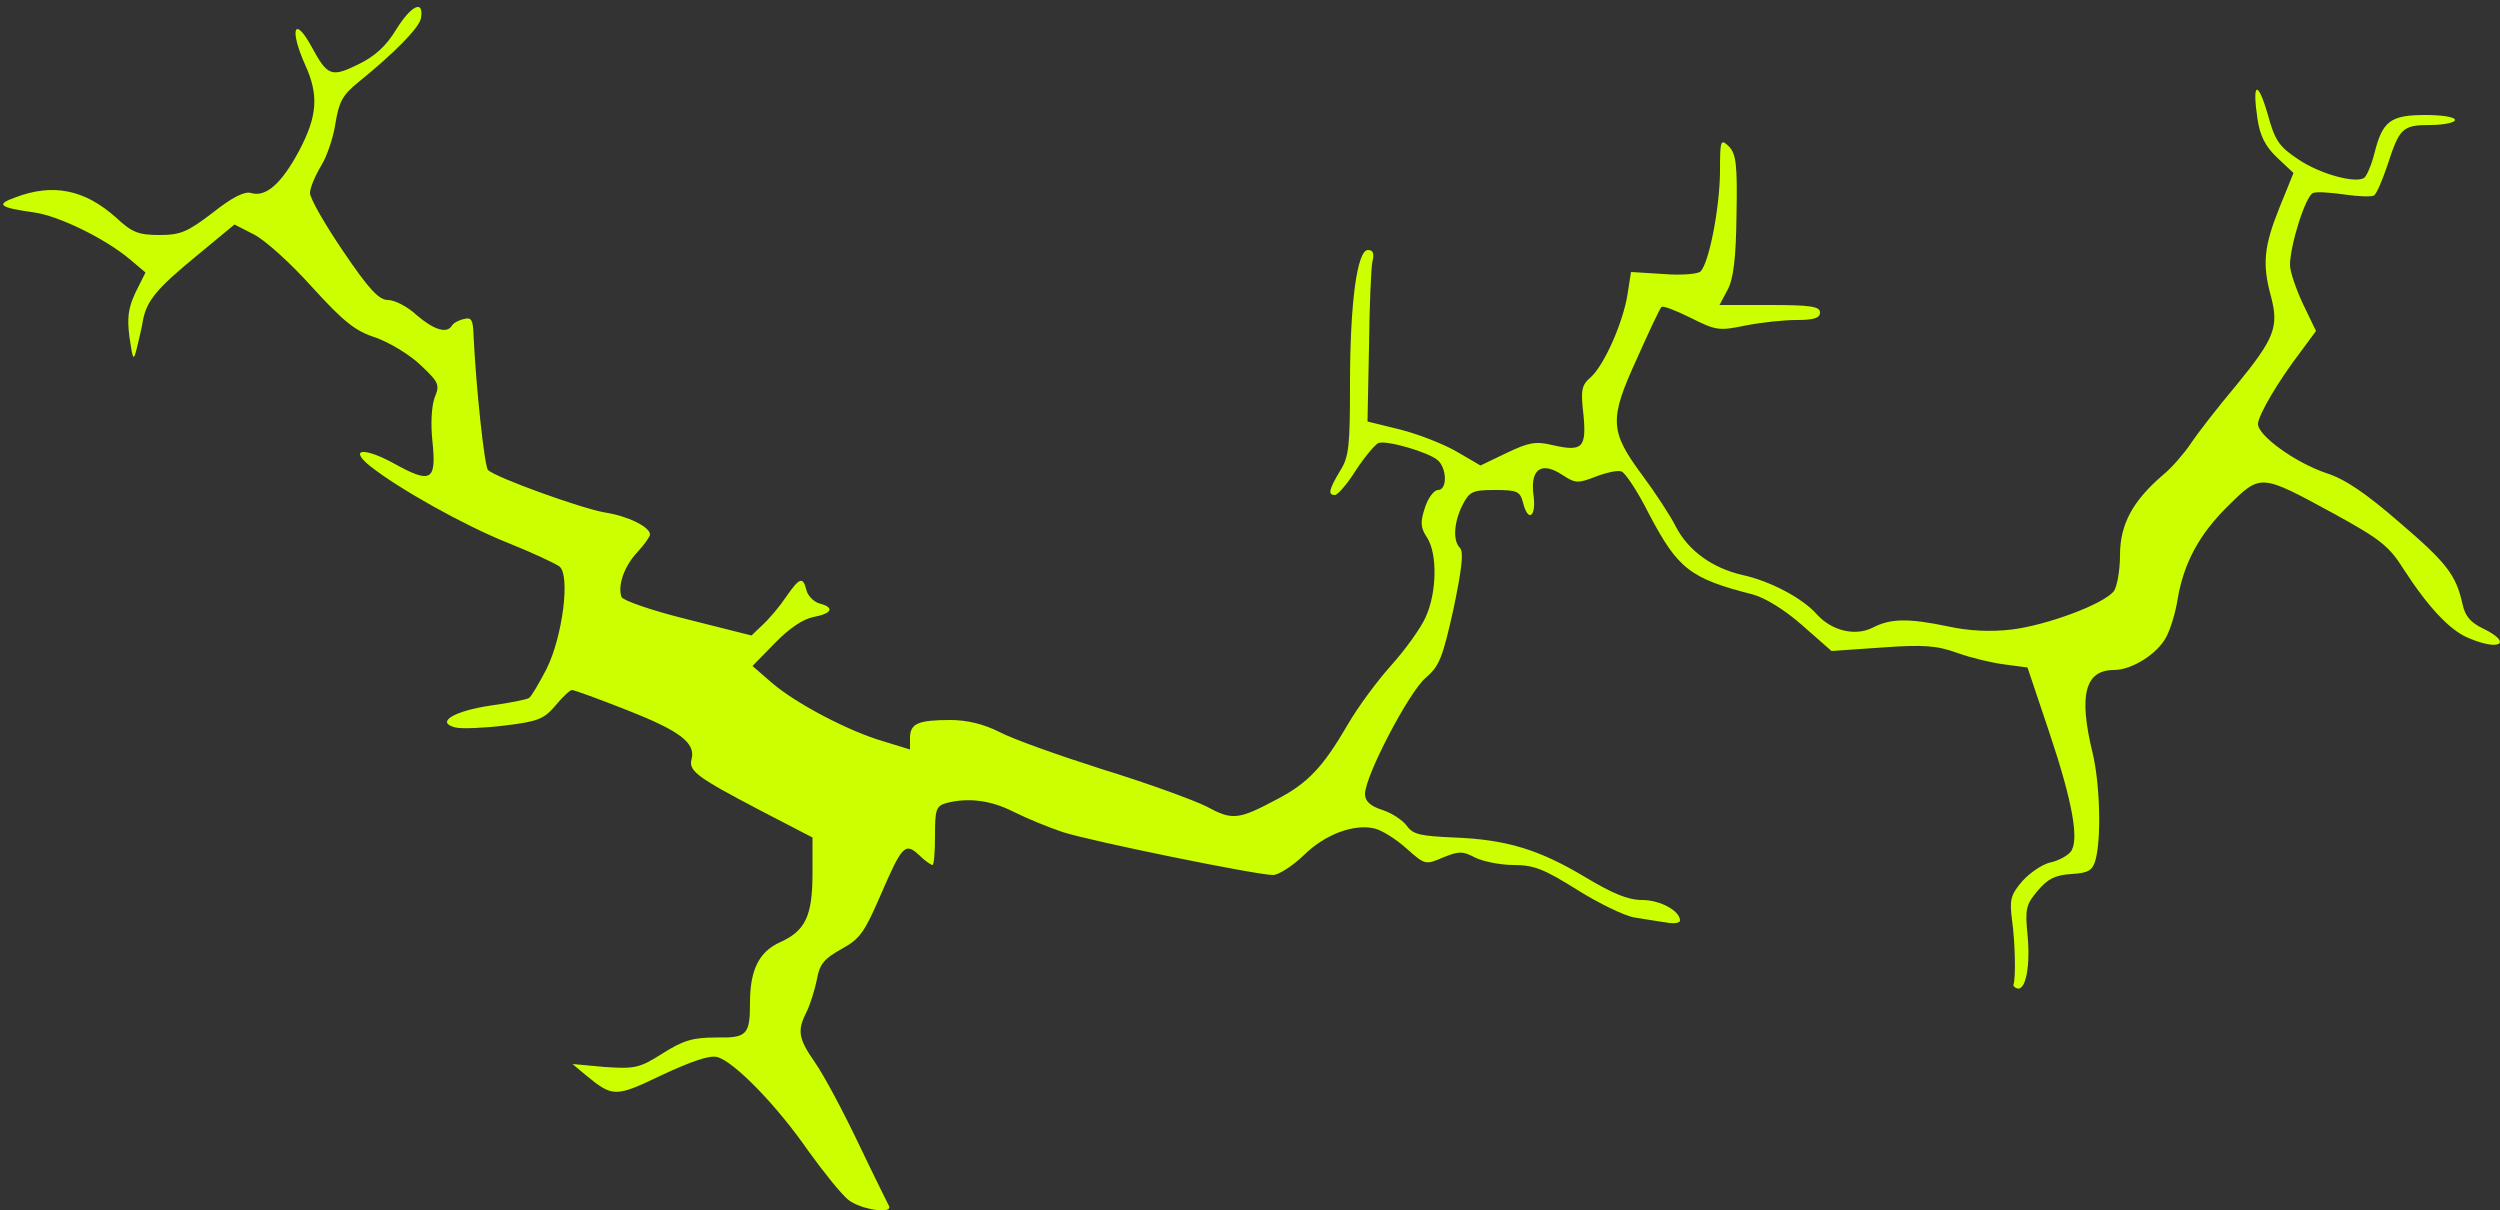 <?xml version="1.0" standalone="no"?>
<!DOCTYPE svg PUBLIC "-//W3C//DTD SVG 20010904//EN"
 "http://www.w3.org/TR/2001/REC-SVG-20010904/DTD/svg10.dtd">
<svg version="1.0" xmlns="http://www.w3.org/2000/svg"
 width="500pt" height="242pt" viewBox="0 0 500 242"
 preserveAspectRatio="xMidYMid meet">

<rect x="0" y="0" width="500" height="242" fill="#333333" stroke="none"/>

<g transform="translate(0,242) scale(0.1,-0.1)"
fill="#CCFF000F" stroke="none">
<path d="M793 2362 c-21 -35 -44 -55 -77 -71 -53 -26 -61 -23 -92 34 -35 65
-46 38 -14 -34 28 -61 25 -103 -12 -173 -35 -65 -66 -93 -96 -84 -12 4 -37 -8
-76 -39 -51 -39 -65 -45 -107 -45 -42 0 -55 5 -87 35 -63 56 -126 69 -202 40
-39 -14 -32 -20 39 -30 49 -7 141 -52 190 -93 l32 -27 -20 -40 c-15 -32 -17
-51 -12 -90 7 -47 8 -48 15 -20 4 17 10 41 12 55 8 40 29 64 108 129 l75 62
39 -20 c22 -11 74 -58 116 -105 63 -69 86 -88 127 -101 28 -10 68 -34 90 -55
37 -35 39 -39 28 -66 -6 -18 -8 -52 -4 -88 8 -78 -3 -84 -77 -43 -60 33 -91
30 -48 -5 58 -46 189 -119 274 -153 50 -20 97 -42 105 -48 22 -18 6 -141 -26
-205 -15 -29 -31 -56 -35 -58 -5 -3 -39 -10 -76 -15 -75 -11 -112 -34 -71 -44
13 -3 58 -1 99 4 66 8 78 13 101 40 14 17 29 31 33 31 4 0 54 -18 112 -41 104
-41 136 -65 127 -98 -6 -23 12 -36 136 -101 l106 -55 0 -71 c0 -86 -14 -116
-66 -139 -41 -19 -59 -55 -59 -120 0 -65 -6 -71 -68 -70 -47 0 -66 -6 -107
-32 -46 -29 -55 -31 -115 -27 l-65 6 25 -21 c56 -46 60 -46 154 -1 58 27 95
40 110 36 33 -8 119 -96 182 -187 31 -43 67 -88 81 -99 24 -19 89 -29 81 -12
-2 4 -30 60 -61 125 -31 65 -70 138 -87 162 -34 49 -36 64 -16 103 7 15 16 44
20 64 5 30 15 41 49 60 37 20 46 34 77 105 44 102 50 109 78 83 11 -11 24 -20
27 -20 3 0 5 26 5 59 0 52 2 59 23 65 43 11 88 6 135 -18 26 -13 70 -31 97
-40 55 -18 388 -86 421 -86 11 0 39 18 61 39 42 42 101 64 142 54 14 -3 43
-21 64 -40 37 -33 38 -33 73 -18 32 13 39 13 64 0 16 -8 51 -15 77 -15 41 0
61 -8 128 -50 43 -27 95 -52 114 -55 20 -3 48 -8 64 -10 15 -3 27 -1 27 4 0
19 -39 41 -76 41 -28 0 -59 13 -114 46 -92 55 -157 75 -262 79 -67 3 -82 6
-94 23 -8 11 -30 26 -49 32 -25 8 -35 18 -35 32 0 36 88 204 121 232 28 24 34
40 56 138 16 77 21 114 13 122 -15 15 -12 52 5 86 14 27 20 30 65 30 45 0 50
-3 56 -25 10 -41 27 -29 21 15 -7 52 16 68 58 40 26 -17 31 -17 67 -3 21 8 44
13 51 10 8 -3 33 -41 55 -85 58 -110 82 -129 208 -161 25 -7 64 -31 99 -62
l58 -51 101 7 c83 6 110 4 151 -11 28 -10 70 -20 95 -23 l45 -6 43 -128 c48
-143 61 -219 43 -241 -7 -8 -25 -18 -41 -21 -16 -4 -41 -21 -56 -38 -23 -27
-25 -37 -20 -77 6 -41 8 -115 3 -129 -1 -3 3 -7 8 -8 17 -4 26 48 20 108 -5
51 -3 60 20 87 20 24 35 32 68 34 34 2 42 7 48 28 12 44 9 153 -6 215 -28 115
-15 165 43 165 36 0 88 33 105 67 8 15 18 48 22 73 12 74 44 132 101 188 66
65 64 65 213 -16 91 -50 109 -64 138 -110 49 -76 93 -123 130 -138 63 -27 89
-10 29 19 -25 12 -36 25 -41 49 -13 58 -31 82 -127 164 -67 58 -108 86 -146
98 -62 21 -138 76 -136 99 2 19 40 84 85 143 l31 42 -26 54 c-14 30 -26 65
-26 78 0 39 31 138 46 144 7 3 35 1 63 -3 27 -4 54 -5 59 -2 5 3 17 31 27 61
24 74 30 80 86 80 27 0 49 5 49 10 0 6 -26 10 -59 10 -70 0 -86 -12 -102 -76
-6 -24 -16 -47 -21 -50 -18 -11 -88 8 -131 37 -39 26 -47 37 -62 92 -20 68
-31 62 -20 -11 5 -34 16 -55 39 -77 l33 -31 -28 -69 c-31 -77 -35 -113 -17
-178 16 -61 7 -84 -69 -177 -38 -45 -79 -98 -92 -118 -13 -19 -37 -47 -54 -61
-61 -52 -87 -99 -87 -161 0 -31 -6 -63 -12 -72 -20 -26 -133 -68 -204 -77 -43
-5 -85 -3 -127 6 -81 17 -116 16 -151 -2 -35 -18 -82 -7 -112 26 -29 33 -94
67 -149 79 -61 14 -109 49 -134 98 -10 20 -40 66 -66 101 -66 89 -67 112 -11
234 24 54 46 101 49 103 3 3 29 -7 59 -22 50 -25 56 -26 109 -15 30 6 76 11
102 11 35 0 47 4 47 15 0 12 -18 15 -100 15 l-101 0 16 30 c12 22 17 64 18
150 2 102 -1 122 -15 137 -17 16 -18 14 -18 -52 -1 -73 -22 -181 -39 -198 -5
-5 -39 -8 -74 -5 l-65 4 -7 -45 c-9 -56 -46 -140 -73 -165 -19 -16 -21 -26
-15 -76 6 -66 -2 -74 -63 -60 -33 8 -47 5 -91 -16 l-52 -25 -48 28 c-26 15
-77 35 -113 44 l-65 16 3 149 c1 82 4 159 7 172 4 15 1 22 -9 22 -22 0 -36
-107 -36 -268 0 -124 -2 -146 -20 -174 -22 -37 -25 -48 -10 -48 5 0 25 22 42
50 18 27 39 52 45 54 16 6 99 -18 118 -34 19 -16 20 -60 1 -60 -8 0 -20 -16
-26 -35 -10 -30 -9 -40 4 -60 21 -32 20 -110 -3 -160 -10 -22 -41 -65 -68 -95
-28 -31 -68 -85 -88 -120 -49 -84 -79 -116 -140 -148 -79 -42 -90 -43 -142
-15 -26 13 -119 47 -207 74 -88 28 -181 61 -207 75 -32 16 -65 24 -98 24 -65
0 -81 -7 -81 -36 l0 -23 -52 16 c-70 20 -178 77 -225 118 l-38 33 45 46 c28
29 56 48 77 52 37 7 43 19 12 27 -11 3 -23 15 -26 26 -7 29 -14 26 -41 -13
-12 -18 -33 -43 -46 -55 l-23 -22 -127 32 c-73 18 -130 38 -133 45 -8 23 5 61
32 90 14 15 25 31 25 35 0 15 -44 37 -90 44 -47 8 -219 70 -234 85 -7 7 -24
164 -29 271 -1 29 -4 35 -19 31 -10 -2 -21 -8 -24 -13 -10 -17 -36 -9 -71 21
-18 17 -44 30 -57 30 -18 0 -38 21 -90 98 -36 53 -66 105 -66 116 0 10 10 34
22 54 12 19 25 58 29 86 7 42 14 56 45 81 74 60 123 110 126 129 6 37 -19 26
-49 -22z"/>
</g>
</svg>
